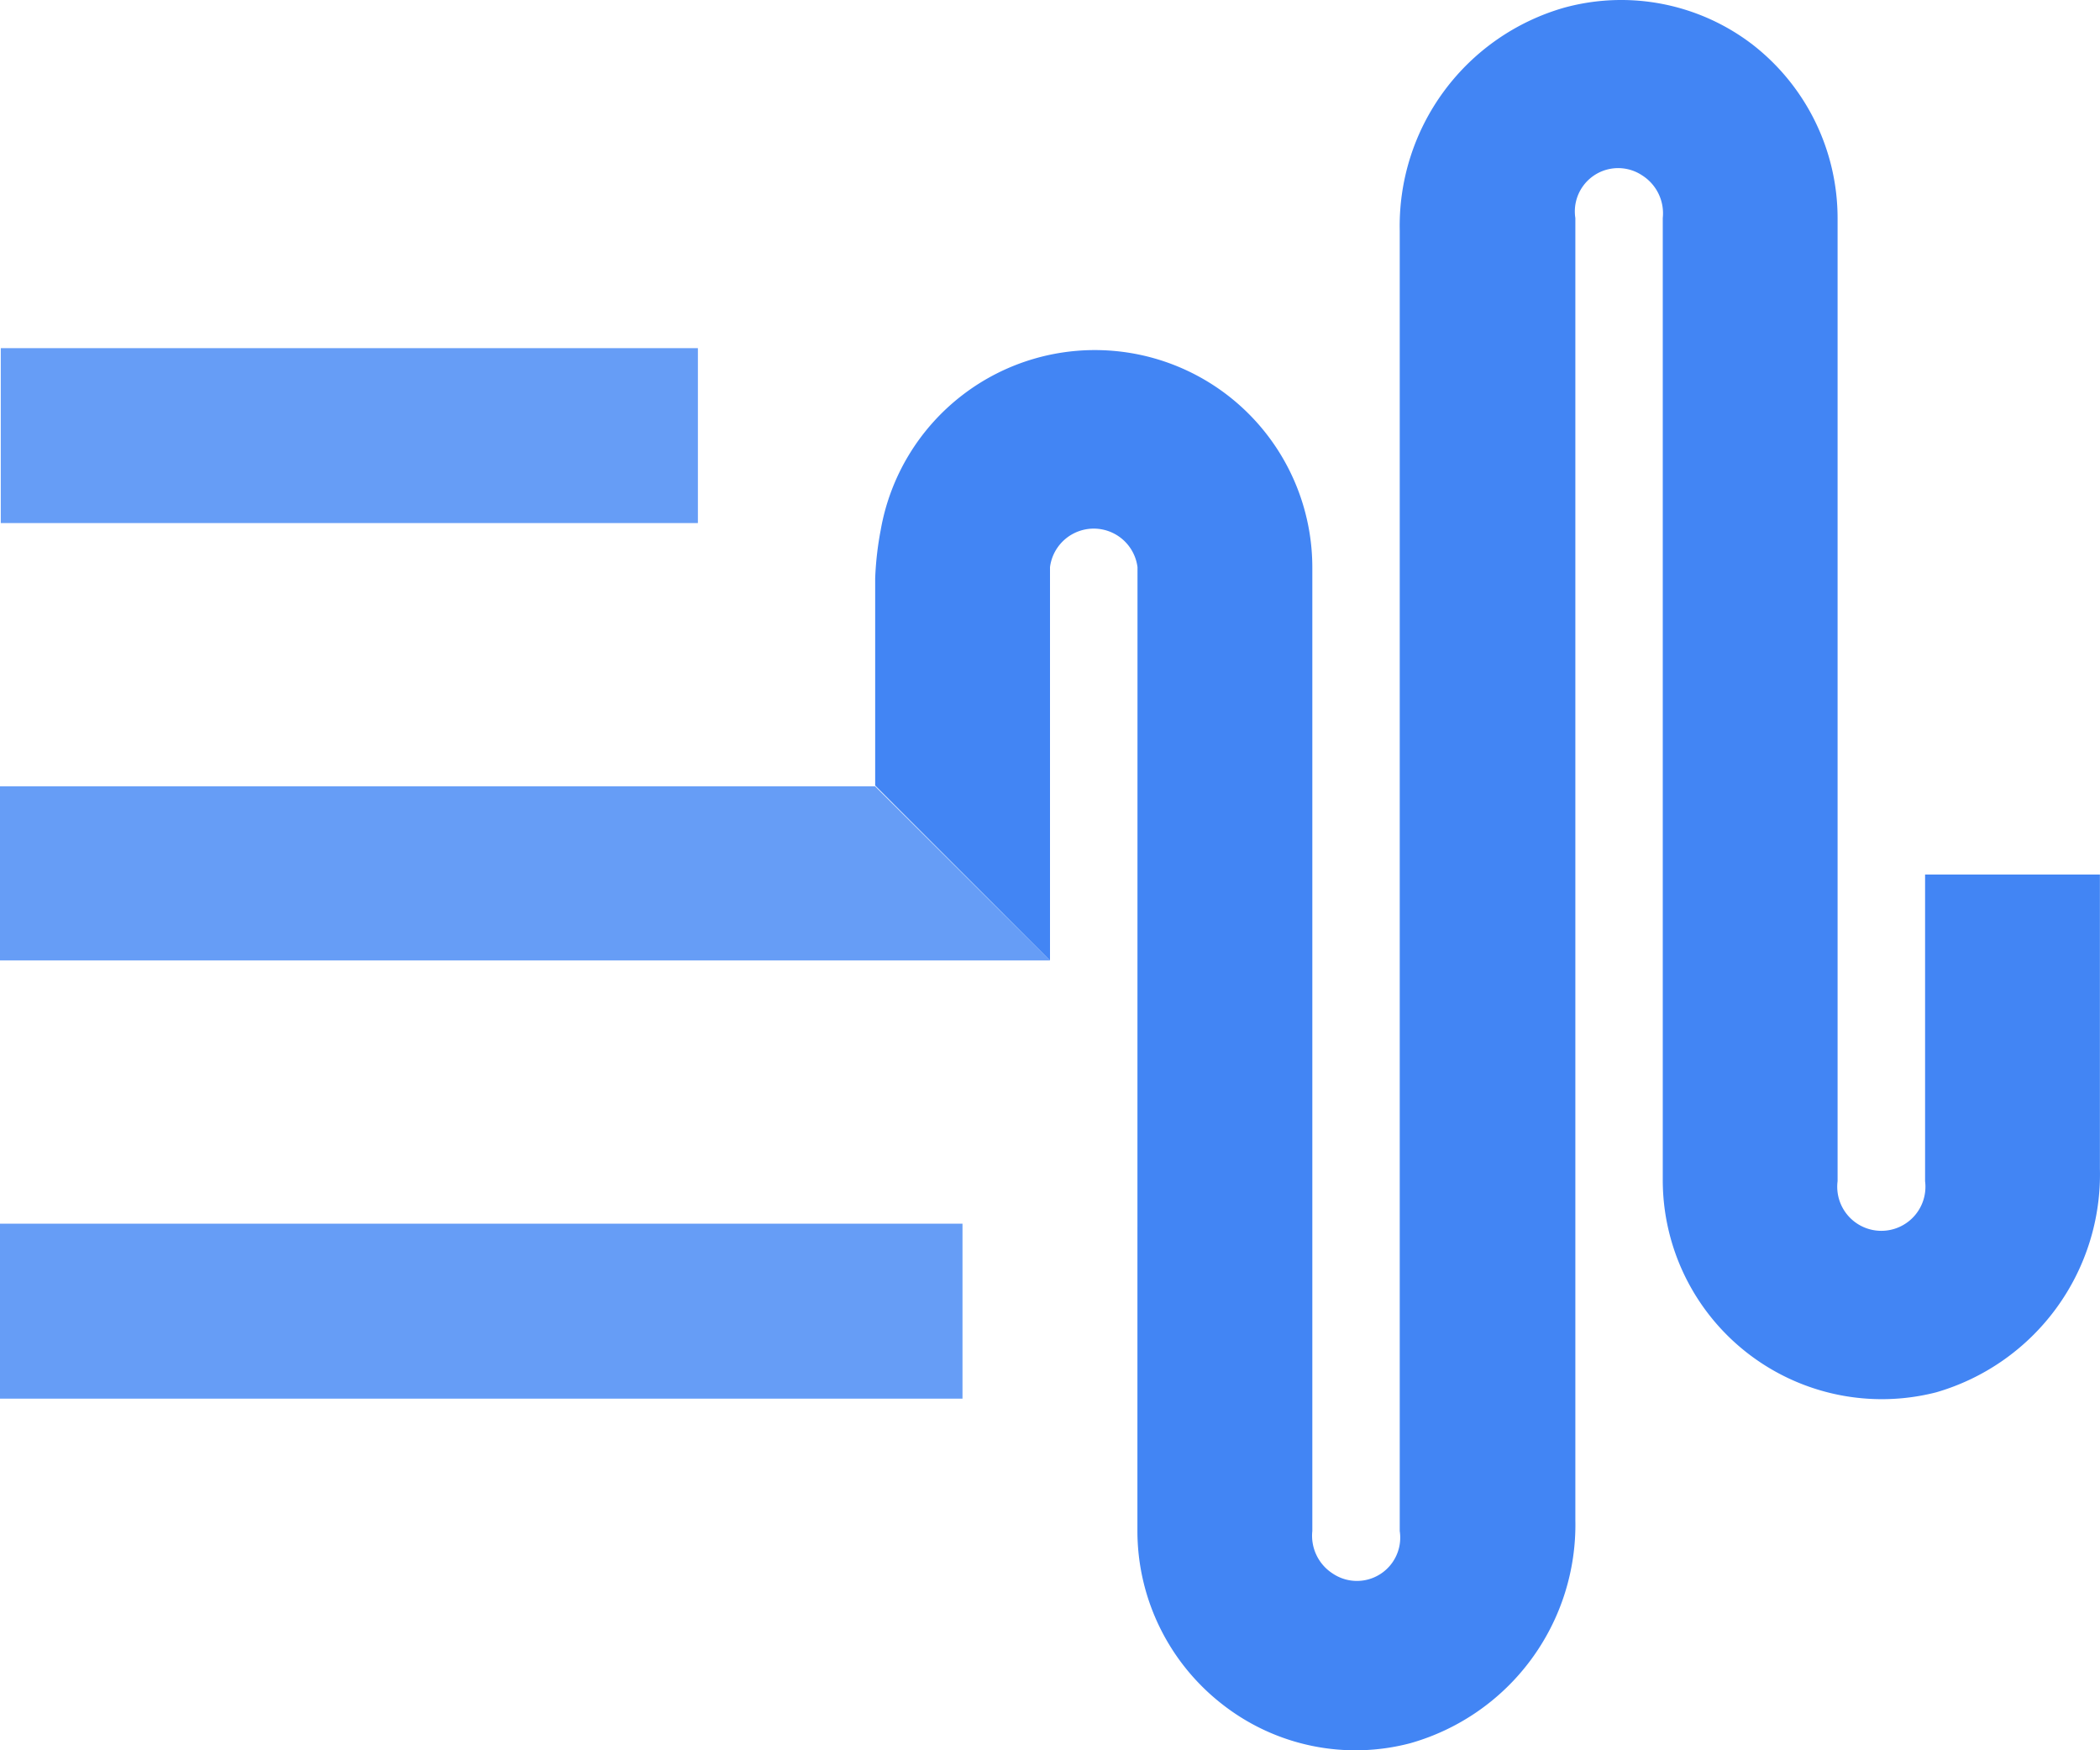 <svg width="24" height="20" xmlns="http://www.w3.org/2000/svg"><g fill-rule="nonzero" fill="none"><path fill="#669DF6" d="M.009 3.978h7.967v1.999H.009zM11 13.983H0v1.999h11zM3.016 8.985H0v1.99h12l-1.999-1.99z"/><path d="M12 6.481a.504.504 0 0 1 1 0l-.001 11.014c.001.775.36 1.506.972 1.981.609.476 1.405.64 2.151.442a2.594 2.594 0 0 0 1.882-2.549V2.492a.495.495 0 0 1 .765-.487.513.513 0 0 1 .234.487v10.987a2.504 2.504 0 0 0 3.124 2.431 2.594 2.594 0 0 0 1.872-2.558V9.993h-1.998v3.504a.504.504 0 1 1-1 0V2.492A2.513 2.513 0 0 0 20.03.51a2.466 2.466 0 0 0-2.151-.423 2.594 2.594 0 0 0-1.882 2.549v14.859a.495.495 0 0 1-.765.486.513.513 0 0 1-.234-.486V6.49a2.485 2.485 0 0 0-4.933-.432 3.667 3.667 0 0 0-.063.55v2.368L12 10.975V6.472v.01Z" fill="#4285F4"/></g></svg>
